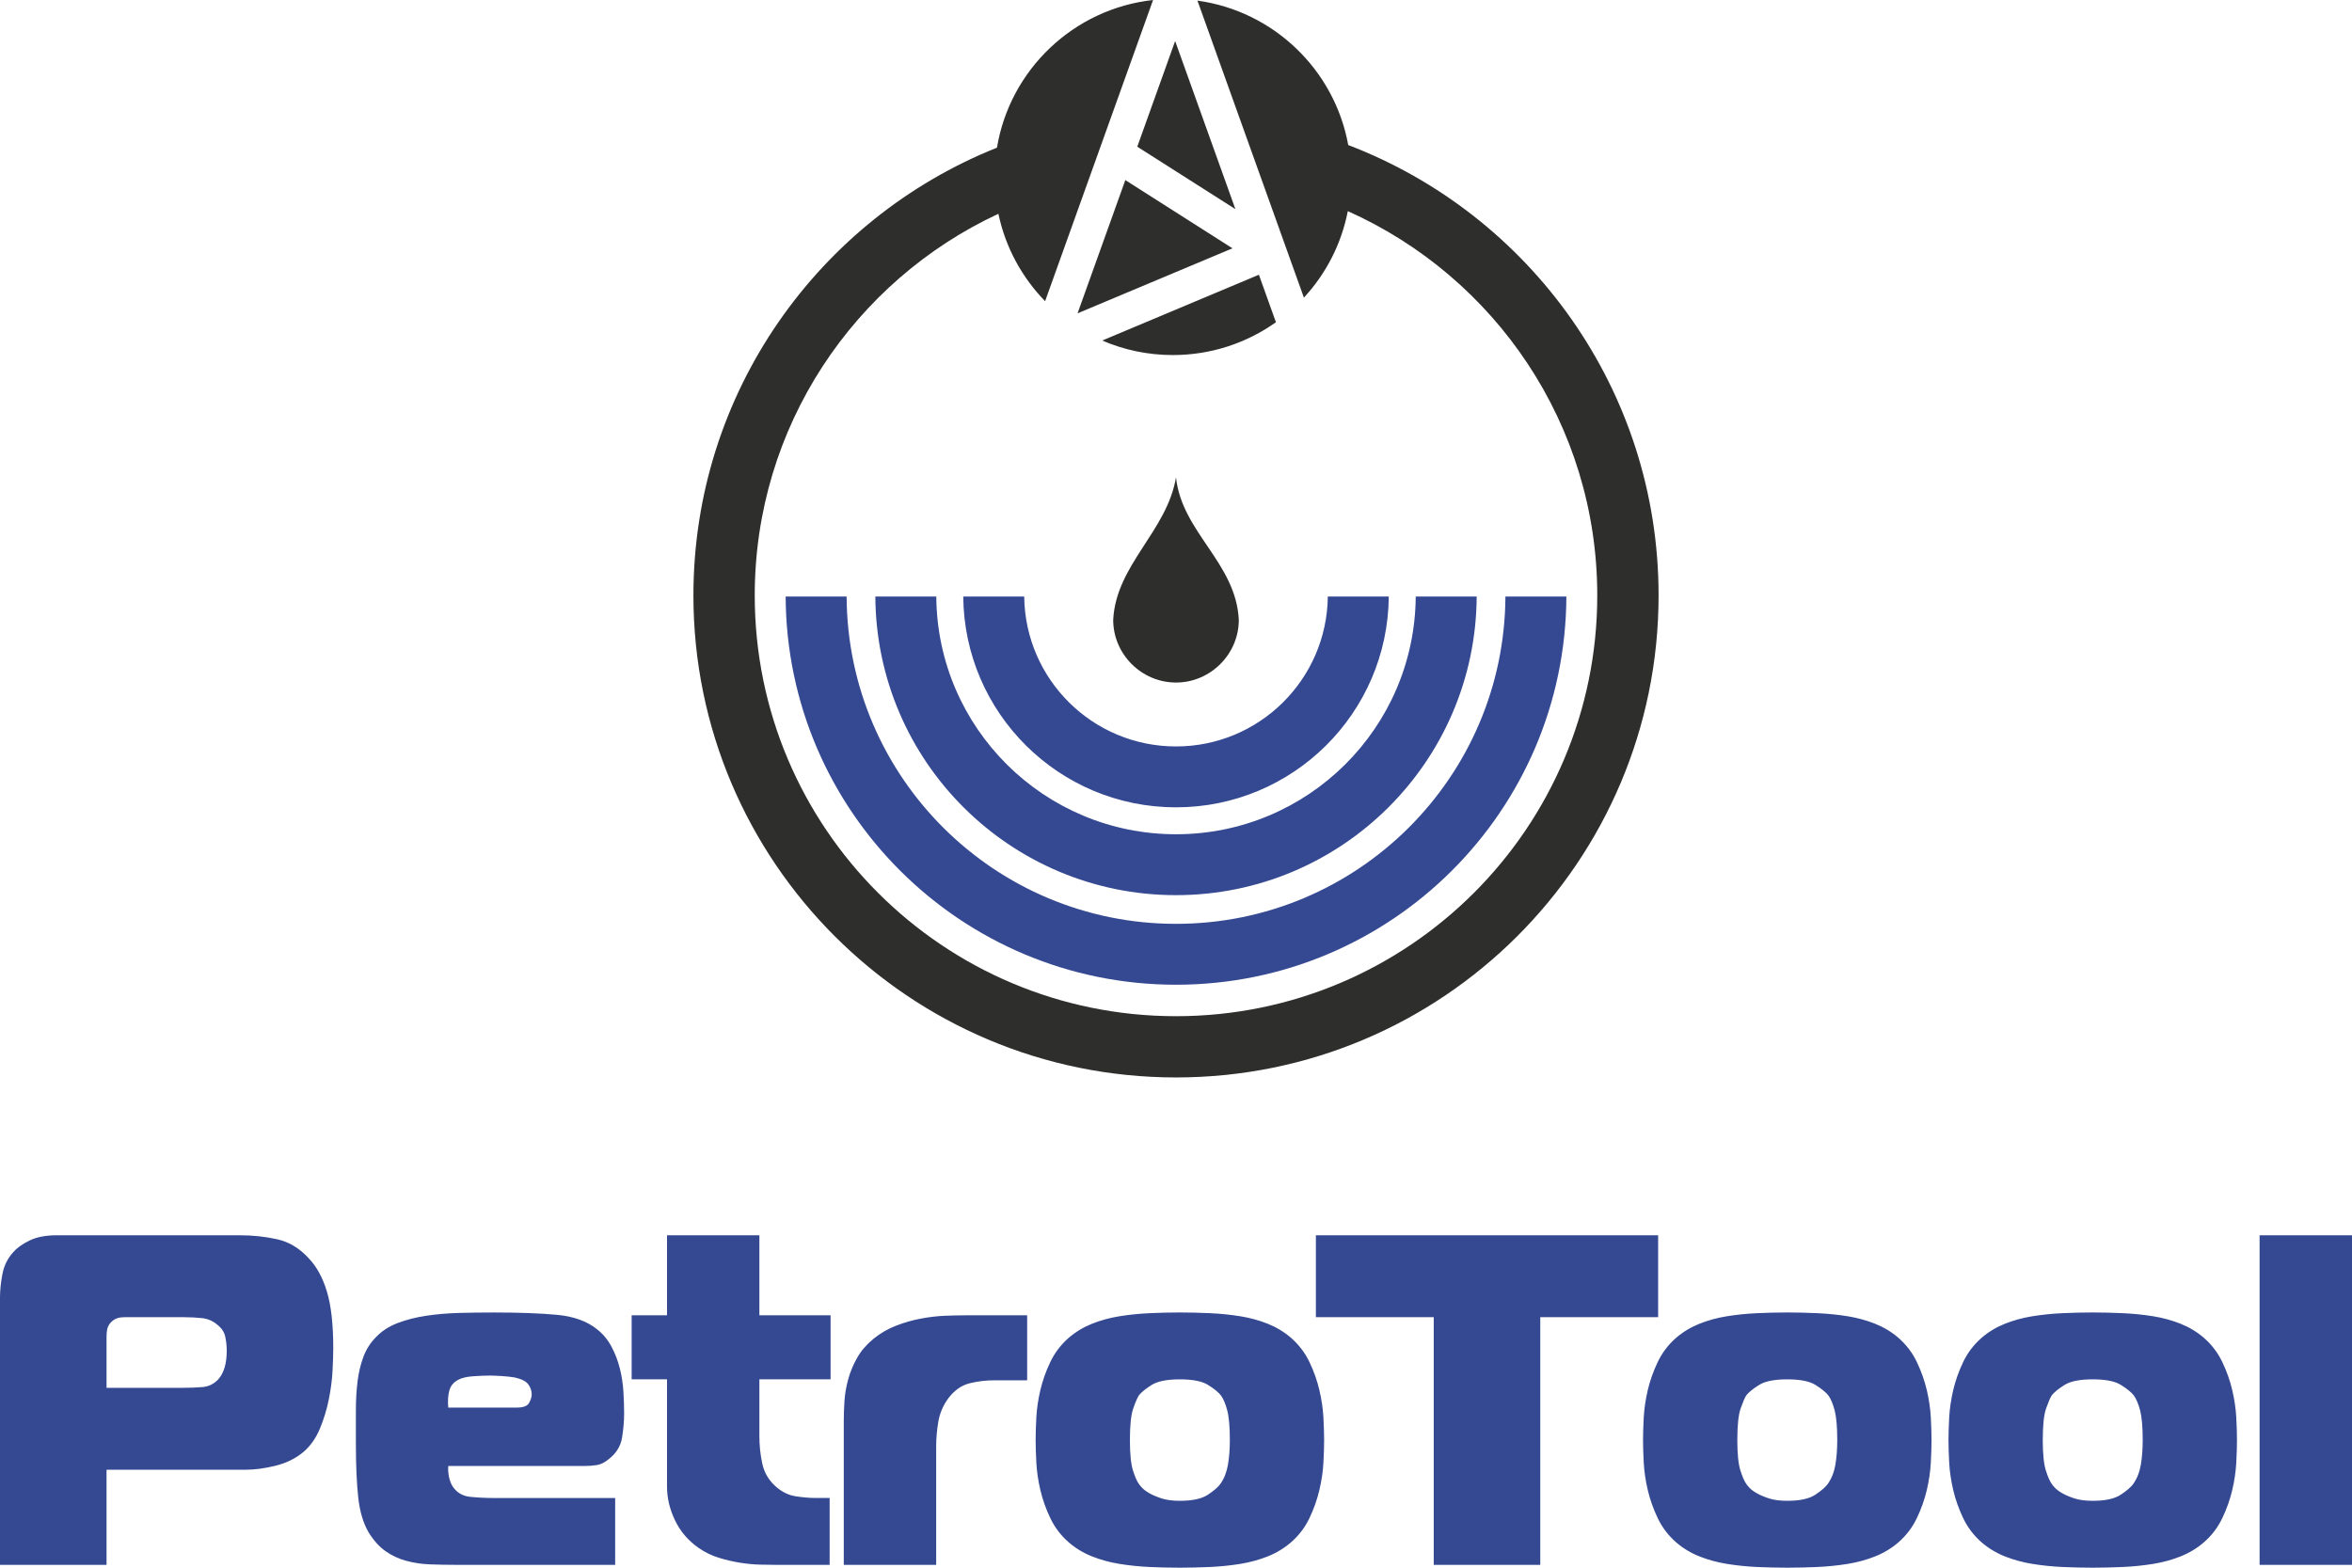 <svg width="84" height="56" viewBox="0 0 84 56" fill="none" xmlns="http://www.w3.org/2000/svg">
<path fill-rule="evenodd" clip-rule="evenodd" d="M6.532 5.45C6.768 5.45 6.998 5.441 7.222 5.424C7.447 5.408 7.637 5.315 7.795 5.147C7.997 4.923 8.098 4.581 8.098 4.121C8.098 3.964 8.081 3.801 8.047 3.633C8.014 3.465 7.918 3.319 7.761 3.196C7.604 3.061 7.422 2.983 7.214 2.96C7.006 2.938 6.79 2.927 6.566 2.927H4.461C4.304 2.927 4.184 2.952 4.099 3.002C4.015 3.053 3.951 3.112 3.906 3.179C3.861 3.246 3.833 3.319 3.822 3.398C3.81 3.476 3.805 3.549 3.805 3.616V5.45H6.532L6.532 5.45ZM0 11.774V2.22C0 1.974 0.028 1.699 0.084 1.396C0.14 1.093 0.269 0.83 0.471 0.606C0.595 0.46 0.786 0.322 1.044 0.193C1.302 0.065 1.633 9.50471e-05 2.037 9.50471e-05H8.552C9.024 9.50471e-05 9.472 0.048 9.899 0.143C10.325 0.238 10.701 0.466 11.027 0.824C11.307 1.116 11.524 1.511 11.675 2.01C11.827 2.509 11.902 3.185 11.902 4.037C11.902 4.239 11.894 4.505 11.877 4.836C11.86 5.167 11.815 5.511 11.742 5.87C11.669 6.229 11.563 6.577 11.423 6.913C11.282 7.249 11.089 7.524 10.842 7.737C10.561 7.973 10.227 8.138 9.84 8.233C9.453 8.329 9.097 8.376 8.771 8.376H3.805V11.774H0L0 11.774ZM18.451 6.156C18.687 6.156 18.836 6.1 18.897 5.988C18.959 5.876 18.99 5.775 18.99 5.685C18.99 5.562 18.951 5.444 18.872 5.332C18.794 5.22 18.631 5.136 18.384 5.08C18.249 5.057 18.092 5.04 17.913 5.029C17.733 5.018 17.598 5.012 17.508 5.012C17.318 5.012 17.11 5.021 16.886 5.038C16.661 5.054 16.487 5.096 16.364 5.164C16.195 5.253 16.089 5.385 16.044 5.559C15.999 5.733 15.988 5.932 16.01 6.156H18.451L18.451 6.156ZM16.33 11.774C15.993 11.774 15.674 11.768 15.37 11.757C15.067 11.746 14.781 11.704 14.512 11.631C14.242 11.558 13.995 11.443 13.771 11.286C13.547 11.129 13.345 10.905 13.165 10.613C12.974 10.288 12.851 9.876 12.795 9.377C12.739 8.878 12.71 8.225 12.71 7.418C12.71 7.014 12.71 6.627 12.71 6.257C12.71 5.887 12.73 5.542 12.769 5.223C12.809 4.903 12.879 4.609 12.98 4.34C13.081 4.071 13.232 3.835 13.434 3.633C13.636 3.42 13.892 3.255 14.2 3.137C14.509 3.019 14.848 2.932 15.219 2.876C15.589 2.82 15.979 2.787 16.389 2.775C16.798 2.764 17.217 2.759 17.643 2.759C18.552 2.759 19.304 2.787 19.899 2.843C20.494 2.899 20.971 3.073 21.33 3.364C21.543 3.532 21.714 3.74 21.843 3.987C21.973 4.233 22.071 4.491 22.138 4.76C22.205 5.029 22.247 5.301 22.264 5.576C22.281 5.851 22.29 6.111 22.29 6.358C22.29 6.65 22.264 6.944 22.214 7.241C22.163 7.538 22.009 7.788 21.751 7.989C21.605 8.113 21.462 8.186 21.322 8.208C21.181 8.231 21.033 8.242 20.875 8.242H16.01C15.999 8.365 16.007 8.494 16.035 8.629C16.063 8.763 16.105 8.875 16.162 8.965C16.308 9.189 16.518 9.316 16.793 9.344C17.068 9.372 17.351 9.386 17.643 9.386H21.97V11.774H16.33L16.33 11.774ZM27.711 11.774C27.542 11.774 27.349 11.771 27.13 11.765C26.911 11.76 26.678 11.737 26.431 11.698C26.184 11.659 25.932 11.6 25.674 11.521C25.416 11.443 25.174 11.325 24.95 11.168C24.579 10.91 24.299 10.582 24.108 10.184C23.917 9.786 23.822 9.385 23.822 8.982V5.147H22.559V2.859H23.822V0H27.121V2.859H29.663V5.147H27.121V7.182C27.121 7.507 27.155 7.83 27.222 8.149C27.29 8.469 27.447 8.741 27.694 8.965C27.918 9.167 28.162 9.287 28.426 9.326C28.69 9.366 28.928 9.385 29.142 9.385H29.63V11.774H27.711L27.711 11.774ZM30.135 6.61C30.135 6.397 30.143 6.164 30.16 5.912C30.177 5.66 30.222 5.402 30.295 5.138C30.368 4.875 30.474 4.62 30.615 4.373C30.755 4.126 30.949 3.902 31.195 3.7C31.442 3.499 31.712 3.342 32.004 3.23C32.295 3.117 32.59 3.033 32.888 2.977C33.185 2.921 33.471 2.888 33.746 2.876C34.021 2.865 34.271 2.86 34.495 2.86H36.684V5.181H35.539C35.214 5.181 34.908 5.217 34.621 5.29C34.335 5.363 34.086 5.539 33.872 5.82C33.681 6.078 33.561 6.361 33.51 6.669C33.46 6.978 33.435 7.261 33.435 7.518V11.774H30.135V6.61V6.61ZM40.354 7.317C40.354 7.81 40.39 8.172 40.463 8.401C40.536 8.631 40.606 8.791 40.674 8.881C40.685 8.903 40.721 8.948 40.783 9.015C40.845 9.083 40.935 9.15 41.052 9.217C41.17 9.284 41.316 9.346 41.49 9.402C41.664 9.458 41.88 9.486 42.138 9.486C42.587 9.486 42.921 9.413 43.14 9.268C43.359 9.122 43.507 8.993 43.586 8.881C43.721 8.69 43.81 8.463 43.855 8.199C43.9 7.936 43.923 7.642 43.923 7.316C43.923 6.846 43.892 6.492 43.83 6.257C43.769 6.021 43.693 5.842 43.603 5.719C43.513 5.606 43.362 5.483 43.148 5.349C42.935 5.214 42.598 5.147 42.138 5.147C41.678 5.147 41.342 5.214 41.128 5.349C40.915 5.483 40.764 5.606 40.674 5.719C40.618 5.808 40.55 5.965 40.472 6.19C40.393 6.414 40.354 6.789 40.354 7.316L40.354 7.317ZM42.138 2.758C42.486 2.758 42.845 2.767 43.216 2.784C43.586 2.801 43.945 2.837 44.293 2.893C44.641 2.949 44.969 3.039 45.278 3.162C45.587 3.286 45.864 3.454 46.111 3.667C46.392 3.914 46.611 4.202 46.768 4.533C46.925 4.864 47.043 5.197 47.121 5.534C47.2 5.87 47.248 6.195 47.265 6.509C47.281 6.823 47.29 7.092 47.29 7.317C47.29 7.541 47.282 7.81 47.265 8.124C47.248 8.438 47.2 8.763 47.121 9.099C47.043 9.436 46.925 9.769 46.768 10.1C46.611 10.431 46.392 10.72 46.111 10.966C45.864 11.18 45.587 11.348 45.278 11.471C44.969 11.594 44.641 11.684 44.293 11.74C43.945 11.796 43.586 11.833 43.216 11.85C42.845 11.866 42.486 11.875 42.138 11.875C41.779 11.875 41.417 11.867 41.052 11.85C40.688 11.833 40.331 11.796 39.983 11.74C39.635 11.684 39.307 11.594 38.998 11.471C38.69 11.348 38.412 11.18 38.165 10.966C37.885 10.72 37.666 10.431 37.509 10.1C37.351 9.769 37.234 9.436 37.155 9.099C37.077 8.763 37.029 8.438 37.012 8.124C36.995 7.81 36.987 7.541 36.987 7.317C36.987 7.092 36.995 6.823 37.012 6.509C37.029 6.195 37.076 5.87 37.155 5.534C37.234 5.197 37.351 4.864 37.509 4.533C37.666 4.202 37.885 3.913 38.165 3.667C38.412 3.454 38.69 3.286 38.998 3.162C39.307 3.039 39.635 2.949 39.983 2.893C40.331 2.837 40.688 2.801 41.052 2.784C41.417 2.767 41.779 2.758 42.138 2.758ZM51.205 11.774H55.01V2.927H59.219V9.50471e-05H46.996V2.927H51.205V11.774H51.205ZM62.047 7.317C62.047 7.81 62.084 8.172 62.157 8.401C62.23 8.631 62.3 8.791 62.367 8.881C62.378 8.903 62.415 8.948 62.476 9.015C62.538 9.083 62.628 9.15 62.746 9.217C62.864 9.284 63.01 9.346 63.183 9.402C63.357 9.458 63.573 9.486 63.832 9.486C64.281 9.486 64.615 9.413 64.833 9.268C65.052 9.122 65.201 8.993 65.279 8.881C65.414 8.69 65.504 8.463 65.549 8.199C65.594 7.936 65.616 7.642 65.616 7.316C65.616 6.846 65.585 6.492 65.524 6.257C65.462 6.021 65.386 5.842 65.296 5.719C65.207 5.606 65.055 5.483 64.842 5.349C64.629 5.214 64.292 5.147 63.832 5.147C63.371 5.147 63.035 5.214 62.822 5.349C62.608 5.483 62.457 5.606 62.367 5.719C62.311 5.808 62.244 5.965 62.165 6.19C62.087 6.414 62.047 6.789 62.047 7.316L62.047 7.317ZM63.832 2.758C64.18 2.758 64.539 2.767 64.909 2.784C65.279 2.801 65.639 2.837 65.987 2.893C66.334 2.949 66.663 3.039 66.971 3.162C67.28 3.286 67.558 3.454 67.805 3.667C68.085 3.914 68.304 4.202 68.461 4.533C68.618 4.864 68.736 5.197 68.815 5.534C68.893 5.87 68.941 6.195 68.958 6.509C68.975 6.823 68.983 7.092 68.983 7.317C68.983 7.541 68.975 7.81 68.958 8.124C68.941 8.438 68.893 8.763 68.815 9.099C68.736 9.436 68.618 9.77 68.461 10.1C68.304 10.431 68.085 10.72 67.805 10.966C67.558 11.18 67.28 11.348 66.971 11.471C66.663 11.594 66.334 11.684 65.987 11.74C65.639 11.796 65.279 11.833 64.909 11.85C64.539 11.866 64.18 11.875 63.832 11.875C63.472 11.875 63.111 11.866 62.746 11.85C62.381 11.833 62.025 11.796 61.677 11.74C61.329 11.684 61 11.594 60.692 11.471C60.383 11.348 60.105 11.18 59.858 10.966C59.578 10.72 59.359 10.431 59.202 10.1C59.045 9.769 58.927 9.436 58.848 9.099C58.77 8.763 58.722 8.438 58.705 8.124C58.688 7.81 58.68 7.541 58.68 7.317C58.68 7.092 58.688 6.823 58.705 6.509C58.722 6.195 58.77 5.87 58.848 5.534C58.927 5.197 59.045 4.864 59.202 4.533C59.359 4.202 59.578 3.913 59.858 3.667C60.105 3.454 60.383 3.286 60.692 3.162C61.001 3.039 61.329 2.949 61.677 2.893C62.025 2.837 62.381 2.801 62.746 2.784C63.111 2.767 63.472 2.758 63.832 2.758ZM72.956 7.317C72.956 7.81 72.993 8.172 73.066 8.401C73.139 8.631 73.209 8.791 73.276 8.881C73.287 8.903 73.324 8.948 73.385 9.015C73.447 9.083 73.537 9.15 73.655 9.217C73.773 9.284 73.918 9.346 74.093 9.402C74.266 9.458 74.482 9.486 74.741 9.486C75.19 9.486 75.523 9.413 75.742 9.268C75.961 9.122 76.11 8.993 76.189 8.881C76.323 8.69 76.413 8.463 76.458 8.199C76.503 7.936 76.525 7.642 76.525 7.316C76.525 6.846 76.494 6.492 76.433 6.257C76.371 6.021 76.295 5.842 76.205 5.719C76.116 5.606 75.964 5.483 75.751 5.349C75.538 5.214 75.201 5.147 74.741 5.147C74.281 5.147 73.944 5.214 73.731 5.349C73.517 5.483 73.366 5.606 73.276 5.719C73.22 5.808 73.153 5.965 73.074 6.19C72.996 6.414 72.956 6.789 72.956 7.316L72.956 7.317ZM74.741 2.758C75.089 2.758 75.448 2.767 75.818 2.784C76.189 2.801 76.548 2.837 76.895 2.893C77.243 2.949 77.572 3.039 77.88 3.162C78.189 3.286 78.467 3.454 78.714 3.667C78.995 3.914 79.213 4.202 79.37 4.533C79.528 4.864 79.645 5.197 79.724 5.534C79.802 5.87 79.85 6.195 79.867 6.509C79.884 6.823 79.892 7.092 79.892 7.317C79.892 7.541 79.884 7.81 79.867 8.124C79.85 8.438 79.802 8.763 79.724 9.099C79.645 9.436 79.528 9.77 79.37 10.1C79.213 10.431 78.995 10.72 78.714 10.966C78.467 11.18 78.189 11.348 77.88 11.471C77.572 11.594 77.243 11.684 76.895 11.74C76.548 11.796 76.189 11.833 75.818 11.85C75.448 11.866 75.089 11.875 74.741 11.875C74.382 11.875 74.02 11.866 73.655 11.85C73.29 11.833 72.934 11.796 72.586 11.74C72.238 11.684 71.909 11.594 71.601 11.471C71.292 11.348 71.014 11.18 70.767 10.966C70.487 10.72 70.268 10.431 70.111 10.1C69.954 9.769 69.836 9.436 69.757 9.099C69.679 8.763 69.631 8.438 69.614 8.124C69.597 7.81 69.589 7.541 69.589 7.317C69.589 7.092 69.597 6.823 69.614 6.509C69.631 6.195 69.679 5.87 69.757 5.534C69.836 5.197 69.954 4.864 70.111 4.533C70.268 4.202 70.487 3.913 70.767 3.667C71.014 3.454 71.292 3.286 71.601 3.162C71.91 3.039 72.238 2.949 72.586 2.893C72.934 2.837 73.29 2.801 73.655 2.784C74.02 2.767 74.382 2.758 74.741 2.758V2.758ZM80.7 9.50471e-05H84V11.774H80.7V9.50471e-05Z" transform="translate(0 44.125)" fill="#354992"/>
<path fill-rule="evenodd" clip-rule="evenodd" d="M15.852 5.24L19.356 7.47L17.204 1.466L15.852 5.24V5.24ZM23.386 5.181C29.866 7.656 34.47 13.926 34.47 21.269C34.47 30.777 26.752 38.488 17.235 38.488C7.718 38.488 0 30.777 0 21.269C0 14.018 4.489 7.812 10.841 5.275C11.303 2.488 13.579 0.313 16.416 0L12.56 10.759C11.735 9.912 11.144 8.837 10.892 7.637C5.753 10.028 2.19 15.233 2.19 21.269C2.19 29.569 8.927 36.3 17.235 36.3C25.543 36.3 32.28 29.569 32.28 21.269C32.28 15.152 28.621 9.889 23.371 7.542C23.142 8.721 22.587 9.783 21.803 10.632L18.001 0.022C20.725 0.398 22.899 2.496 23.386 5.181H23.386ZM20.804 11.511L20.196 9.814L14.6 12.164C15.373 12.498 16.226 12.683 17.122 12.683C18.494 12.683 19.764 12.249 20.804 11.511ZM19.252 8.87L13.719 11.193L15.425 6.433L19.252 8.87H19.252Z" transform="translate(24.765)" fill="#2E2E2D"/>
<path fill-rule="evenodd" clip-rule="evenodd" d="M27.883 0C27.849 7.663 21.619 13.866 13.941 13.866C6.264 13.866 0.034 7.663 0 0H2.177C2.211 6.462 7.466 11.691 13.941 11.691C20.417 11.691 25.672 6.462 25.706 0H27.883H27.883ZM24.68 0H22.503C22.469 4.695 18.648 8.491 13.941 8.491C9.234 8.491 5.414 4.695 5.38 0H3.203C3.237 5.896 8.032 10.666 13.941 10.666C19.85 10.666 24.646 5.896 24.68 0V0ZM21.54 0H19.363C19.329 2.962 16.915 5.354 13.941 5.354C10.968 5.354 8.553 2.962 8.52 0H6.343C6.377 4.164 9.766 7.529 13.941 7.529C18.117 7.529 21.506 4.164 21.54 0Z" transform="translate(28.059 21.31)" fill="#354992"/>
<path fill-rule="evenodd" clip-rule="evenodd" d="M2.243 7.33C3.473 7.33 4.486 6.318 4.486 5.089C4.382 3.041 2.451 1.967 2.243 0C1.921 1.931 0.104 3.116 0 5.089C0 6.318 1.012 7.33 2.243 7.33Z" transform="translate(39.757 17.051)" fill="#2E2E2D"/>
</svg>
